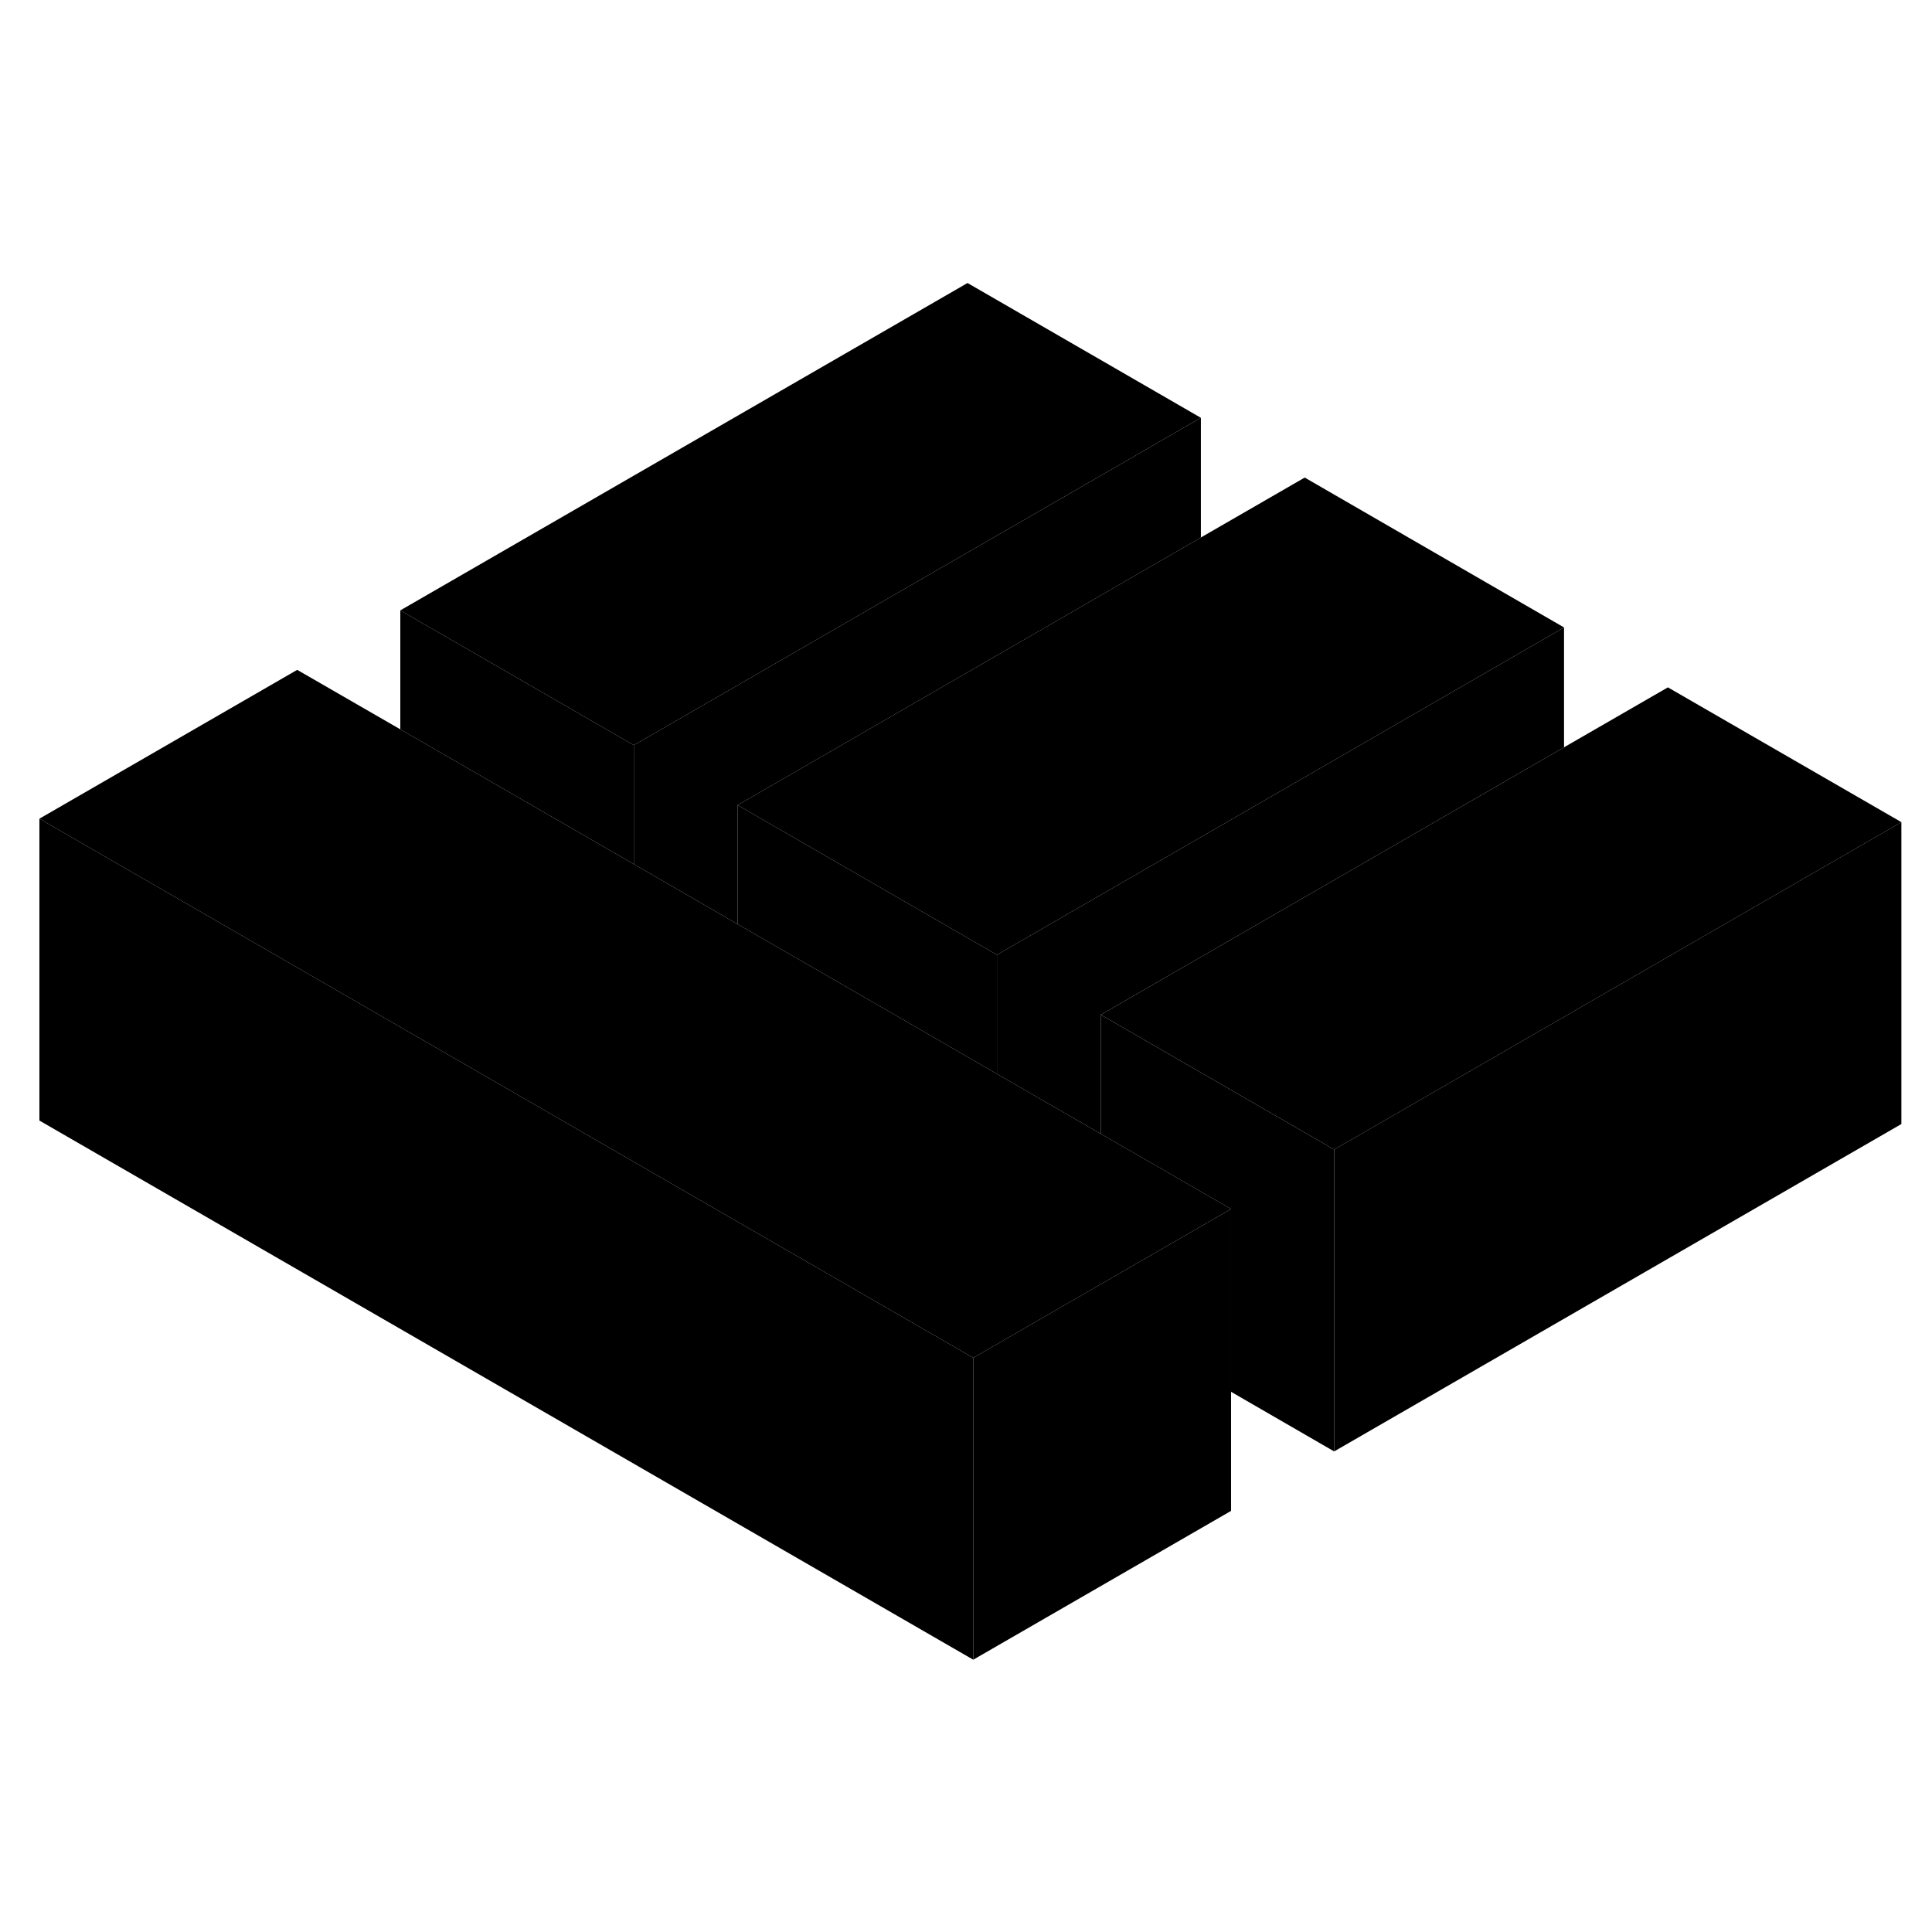 <svg width="48" height="48" viewBox="0 0 128 96" class="pr-icon-iso-duotone-secondary"
     xmlns="http://www.w3.org/2000/svg" stroke-width="1px" stroke-linecap="round" stroke-linejoin="round">
    <path d="M88.39 60.16V80.16L81.56 76.21V64.1L76.54 61.2L72.93 59.12V51.23L83.37 57.26L88.39 60.16Z" class="pr-icon-iso-duotone-primary-stroke" stroke-linejoin="round"/>
    <path d="M81.561 64.1V84.1L64.481 93.96V73.96L72.93 69.08L81.561 64.1Z" class="pr-icon-iso-duotone-primary-stroke" stroke-linejoin="round"/>
    <path d="M64.101 2.75L26.521 24.44L41.992 33.37L79.561 11.68L64.101 2.75Z" class="pr-icon-iso-duotone-primary-stroke" stroke-linejoin="round"/>
    <path d="M125.972 38.47L88.392 60.16L83.372 57.26L72.932 51.23L93.182 39.54L103.622 33.51L110.502 29.54L125.972 38.47Z" class="pr-icon-iso-duotone-primary-stroke" stroke-linejoin="round"/>
    <path d="M103.621 25.57L66.051 47.26L59.311 43.37L48.871 37.34L69.111 25.65L79.561 19.61L86.441 15.64L103.621 25.57Z" class="pr-icon-iso-duotone-primary-stroke" stroke-linejoin="round"/>
    <path d="M125.971 38.47V58.47L88.391 80.16V60.16L125.971 38.47Z" class="pr-icon-iso-duotone-primary-stroke" stroke-linejoin="round"/>
    <path d="M81.561 64.1L72.931 69.08L64.481 73.96L2.611 38.24L19.691 28.38L26.521 32.32L37.021 38.38L41.991 41.25L48.871 45.23L52.481 47.31L59.361 51.28L66.051 55.15L72.931 59.12L76.541 61.2L81.561 64.1Z" class="pr-icon-iso-duotone-primary-stroke" stroke-linejoin="round"/>
    <path d="M64.481 73.96V93.96L2.611 58.24V38.24L64.481 73.96Z" class="pr-icon-iso-duotone-primary-stroke" stroke-linejoin="round"/>
    <path d="M41.992 33.37V41.25L37.022 38.38L26.521 32.32V24.44L41.992 33.37Z" class="pr-icon-iso-duotone-primary-stroke" stroke-linejoin="round"/>
    <path d="M79.562 11.68V19.61L69.112 25.65L48.872 37.34V45.23L41.992 41.25V33.37L79.562 11.68Z" class="pr-icon-iso-duotone-primary-stroke" stroke-linejoin="round"/>
    <path d="M103.621 25.57V33.51L93.181 39.54L72.931 51.23V59.12L66.051 55.15V47.26L103.621 25.57Z" class="pr-icon-iso-duotone-primary-stroke" stroke-linejoin="round"/>
    <path d="M66.051 47.26V55.15L59.361 51.28L52.481 47.31L48.871 45.23V37.34L59.311 43.37L66.051 47.26Z" class="pr-icon-iso-duotone-primary-stroke" stroke-linejoin="round"/>
</svg>